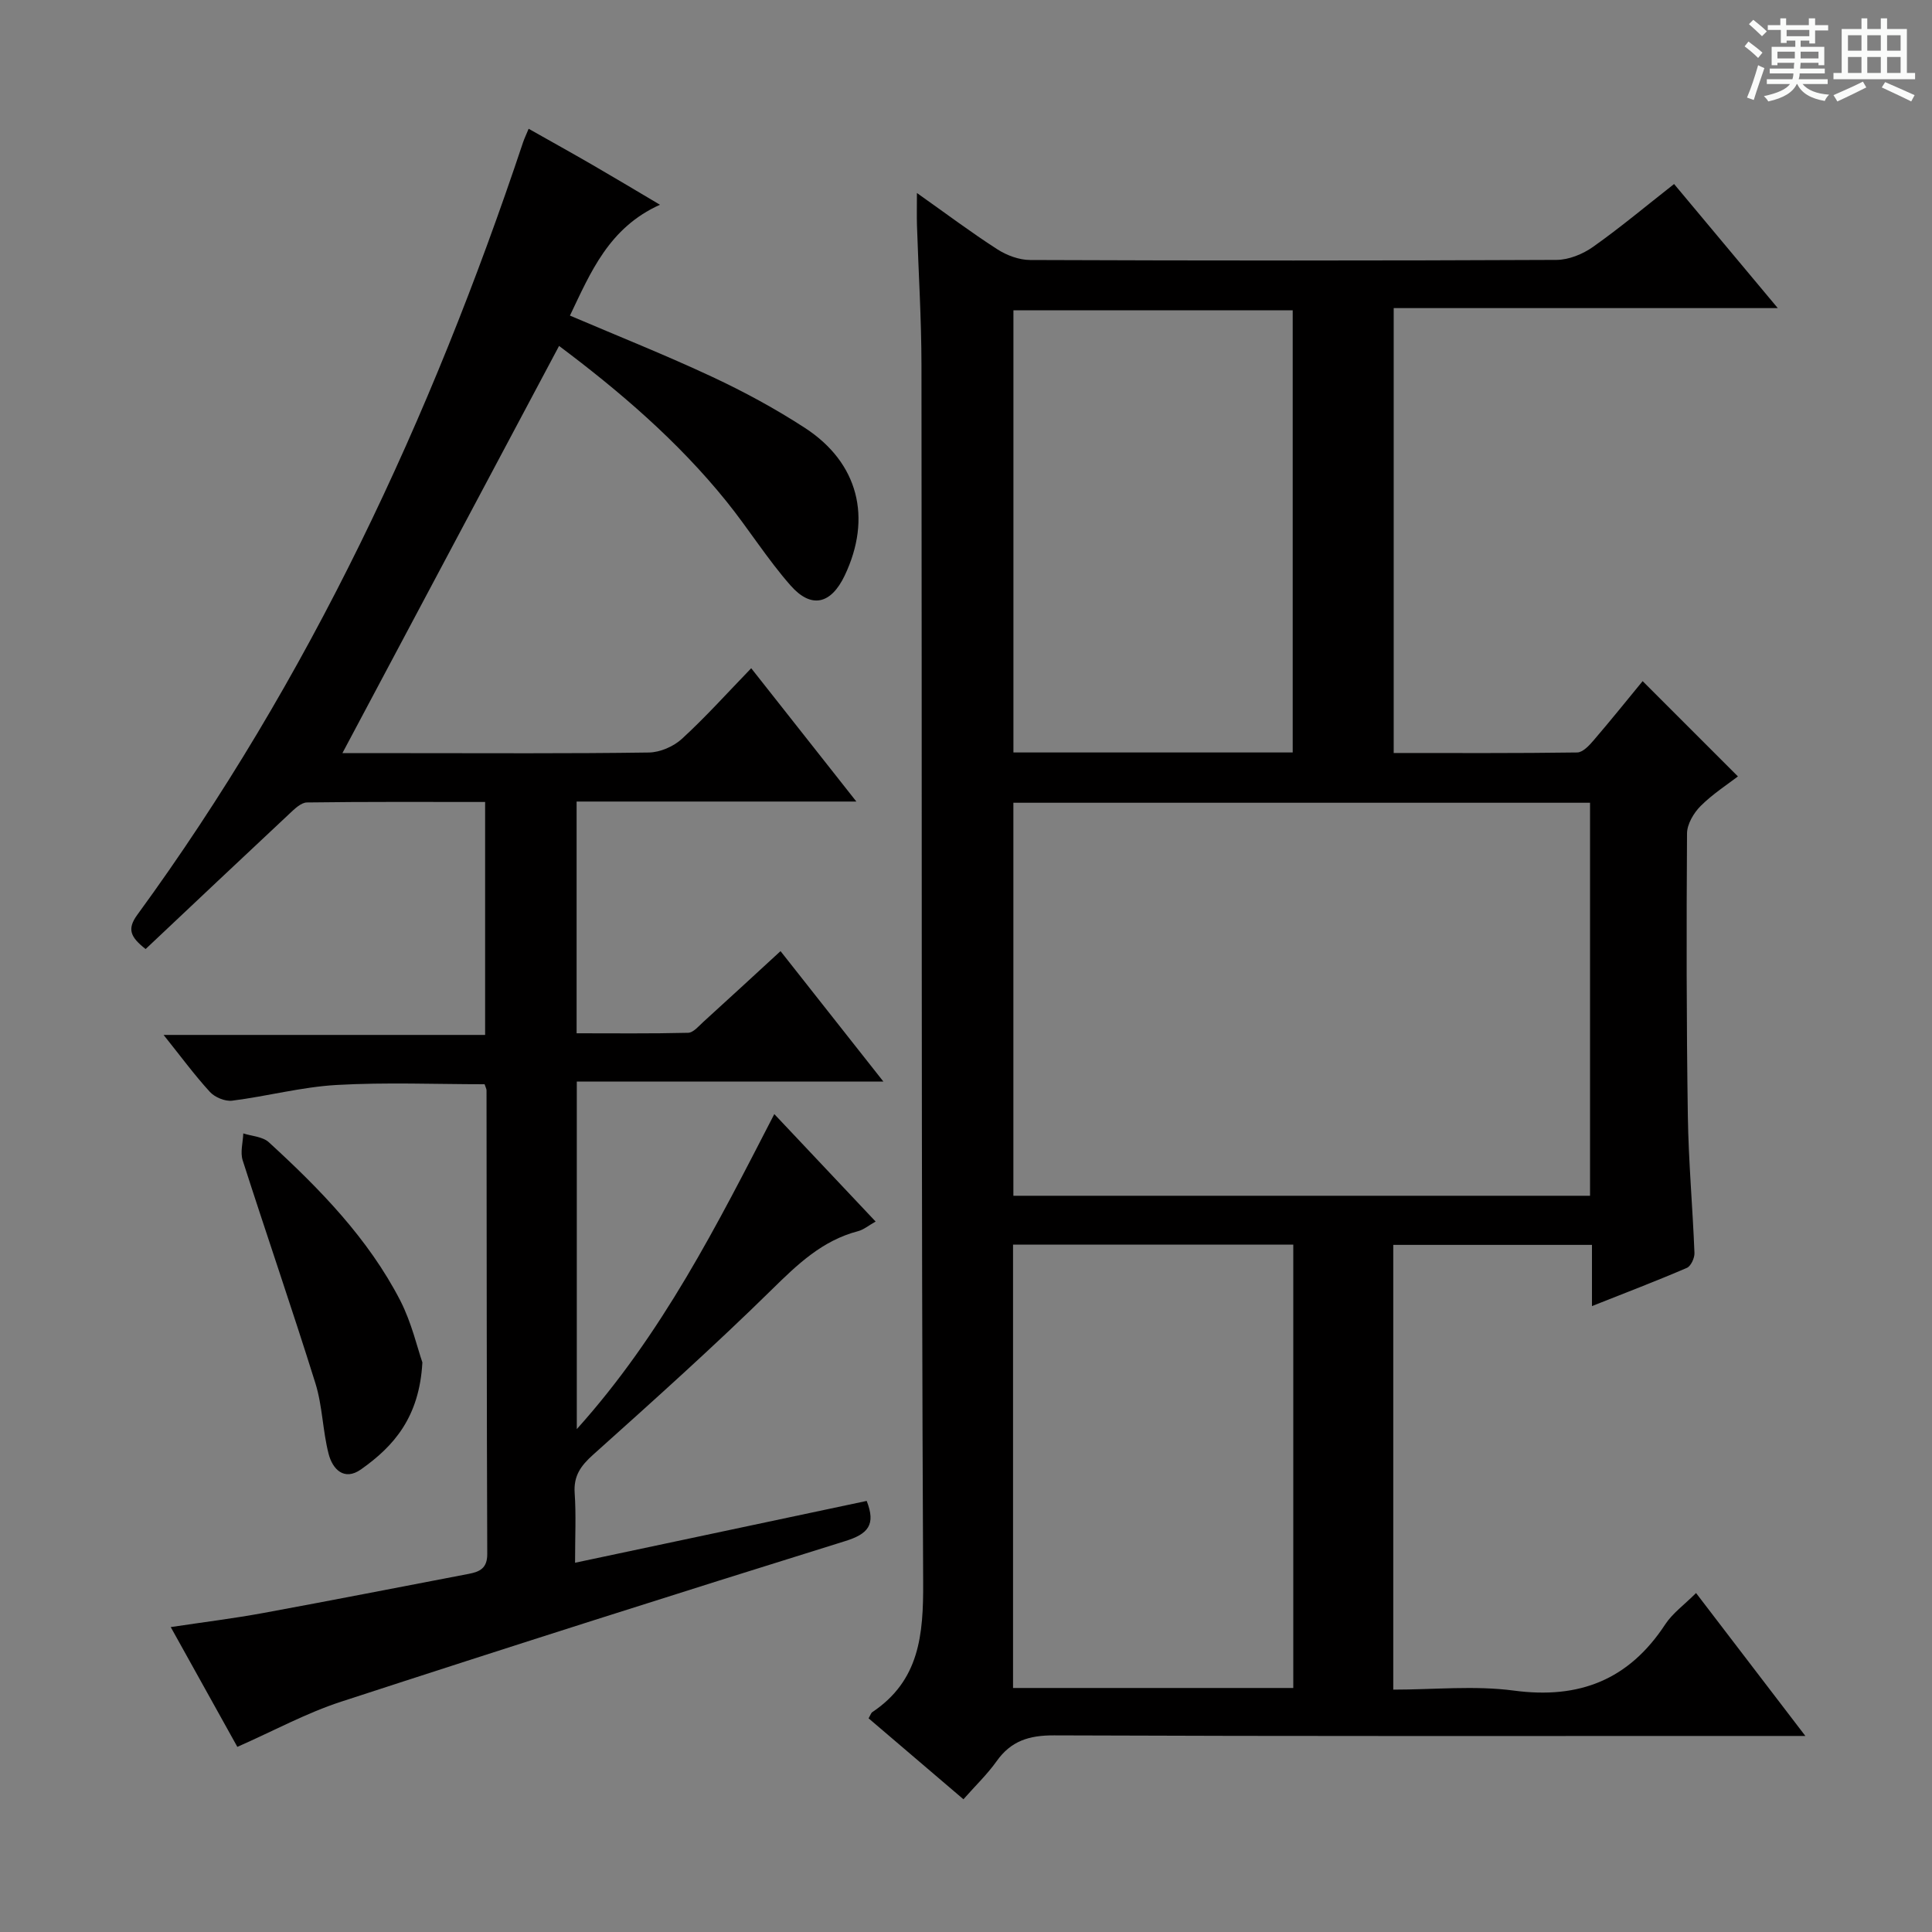 <svg enable-background="new 0 0 400 400" viewBox="0 0 400 400" xmlns="http://www.w3.org/2000/svg"><rect x="0" y="0" width="400" height="400" fill="#808080" stroke="none"/><path d="m361.2 9.6.8-1c.9.7 1.9 1.4 2.9 2.3l-.9 1.1c-1-1-2-1.8-2.8-2.4zm.5 10.6c.9-2.1 1.6-4.3 2.3-6.7.4.2.8.4 1.3.6-.7 2.1-1.5 4.3-2.2 6.6zm.4-15.2.9-.9c1 .8 2 1.6 2.8 2.4l-1 1c-.9-.9-1.8-1.7-2.7-2.5zm12.5-1.2h1.2v1.4h2.7v1.1h-2.7v2.7h-1.2v-.6h-1.8v1.3h4.9v3.8h-1.2v-.5h-3.7c0 .4-.1.9-.1 1.2h5.1v1h-5.2c0 .5-.1.9-.2 1.2h6v1h-5.2c1.1 1.3 2.9 2 5.5 2.2-.4.4-.7.8-.9 1.3-2.9-.5-4.8-1.6-5.7-3.5h-.1c-.8 1.7-2.7 2.9-5.9 3.6-.2-.4-.6-.8-.9-1.1 2.8-.6 4.6-1.4 5.4-2.5h-4.8v-1h5.3c.1-.3.2-.7.2-1.2h-4.9v-1h5c0-.4 0-.8.1-1.2h-3.5v.5h-1.2v-3.8h4.9v-1.3h-1.8v.5h-1.2v-2.7h-2.7v-1h2.6v-1.4h1.2v1.4h4.7v-1.4zm-6.6 8.3h3.6c0-.4 0-.9 0-1.4h-3.6zm1.9-4.6h4.7v-1.3h-4.7zm6.6 3.2h-3.7v1.4h3.7z" fill="#fafbfa"/><path d="m385.3 3.8h1.3v2.2h2.8v-2.2h1.3v2.2h4.1v9.1h1.7v1.3h-16.9v-1.3h1.7v-9.1h4.1v-2.2zm.4 13.1.7 1.2c-1.8.9-3.8 1.9-6 2.9-.2-.4-.5-.8-.8-1.3 2.3-1 4.3-1.9 6.1-2.8zm-3.1-6.4h2.8v-3.2h-2.8zm0 4.6h2.8v-3.3h-2.8zm4-4.6h2.8v-3.2h-2.8zm0 4.6h2.8v-3.3h-2.8zm3.7 1.9c2.1.9 4.1 1.8 6.1 2.7l-.7 1.3c-2.2-1.1-4.2-2-6.1-2.9zm3.2-9.7h-2.8v3.2h2.8zm-2.8 7.8h2.8v-3.3h-2.8z" fill="#fafbfa"/><g fill="#010000"><path d="m179.83 355.76c.41-.71.51-1.1.75-1.27 9.79-6.53 10.61-16 10.55-26.89-.41-83.99-.24-167.99-.35-251.98-.01-9.64-.62-19.28-.93-28.93-.06-1.92-.01-3.85-.01-6.73 6.1 4.31 11.24 8.18 16.64 11.65 1.95 1.26 4.51 2.21 6.79 2.22 36.33.14 72.66.15 108.99-.02 2.55-.01 5.45-1.2 7.58-2.71 5.68-4.02 11.03-8.51 16.76-13 7.06 8.44 13.95 16.69 21.47 25.69-27.02 0-53.08 0-79.52 0v92.11c12.77 0 25.39.07 38-.11 1.16-.02 2.49-1.45 3.4-2.52 3.57-4.16 7.01-8.44 10.14-12.25 6.52 6.52 12.94 12.94 19.73 19.73-2.16 1.66-5.21 3.62-7.72 6.12-1.44 1.44-2.81 3.76-2.82 5.69-.13 19.49-.12 38.99.17 58.49.14 9.46 1 18.91 1.37 28.37.04 1.04-.74 2.72-1.57 3.08-6.22 2.68-12.56 5.1-19.65 7.91 0-4.58 0-8.47 0-12.67-14.03 0-27.43 0-41.14 0v92.08c8.46 0 16.85-.88 24.98.2 13.56 1.81 23.81-2.25 31.32-13.7 1.51-2.31 3.92-4.03 6.39-6.5 7.29 9.53 14.51 18.97 22.63 29.59-2.88 0-4.72 0-6.56 0-49.66 0-99.33.08-148.99-.12-5.15-.02-8.91 1.13-11.9 5.36-1.91 2.69-4.34 5.01-6.86 7.87-6.6-5.65-13.01-11.11-19.64-16.76zm149.37-108.19c0-27.27 0-54.28 0-81.37-39.98 0-79.58 0-119.39 0v81.37zm-119.46 10.12v91.79h58.02c0-30.73 0-61.12 0-91.79-19.33 0-38.41 0-58.02 0zm57.9-101.9c0-30.79 0-61.17 0-91.54-19.47 0-38.57 0-57.82 0v91.54z"/><path d="m155.53 138.35c7.32 9.28 14.26 18.08 21.77 27.6-19.81 0-38.71 0-57.92 0v47.98c7.6 0 15.35.09 23.09-.1 1.07-.03 2.17-1.36 3.13-2.24 5.3-4.81 10.55-9.66 16-14.67 6.94 8.81 13.81 17.51 21.3 27.01-21.71 0-42.42 0-63.48 0v71.95c17.69-19.67 29.06-42.28 40.89-65.22 7.06 7.48 13.84 14.68 20.98 22.25-1.48.83-2.48 1.69-3.64 1.99-7.39 1.93-12.52 6.85-17.83 12.07-11.98 11.77-24.51 22.99-37.02 34.21-2.57 2.3-4.07 4.39-3.82 7.96.31 4.46.08 8.96.08 14.41 20.44-4.34 40.41-8.57 60.38-12.8 1.93 4.93.31 6.84-4.46 8.32-34.85 10.85-69.64 21.92-104.34 33.24-7.22 2.35-13.99 6.05-21.5 9.36-4.32-7.77-8.87-15.96-13.79-24.8 6.83-1.03 13.04-1.79 19.18-2.92 14.19-2.61 28.36-5.39 42.53-8.1 2.28-.44 3.84-1.17 3.82-4.12-.12-31.99-.11-63.99-.15-95.98 0-.31-.19-.62-.4-1.27-10.13 0-20.41-.43-30.62.15-7.25.41-14.39 2.34-21.63 3.25-1.47.19-3.6-.69-4.62-1.81-3.24-3.54-6.09-7.43-9.59-11.8h66.57c0-16.22 0-31.94 0-48.23-12.35 0-24.62-.07-36.89.1-1.22.02-2.56 1.33-3.6 2.31-9.95 9.3-19.85 18.66-29.8 28.04-3.13-2.46-3.9-4.11-1.73-7.08 35.63-48.8 60.81-102.84 79.87-159.93.26-.78.63-1.53 1.16-2.82 4.51 2.55 8.93 5 13.3 7.53 4.29 2.48 8.54 5.03 13.89 8.2-10.57 4.76-14.34 13.96-18.64 22.95 9.98 4.26 19.85 8.19 29.45 12.68 6.61 3.09 13.09 6.6 19.21 10.58 11.07 7.21 13.92 18.61 8.22 30.57-2.82 5.91-6.89 6.94-11.19 2.06-4.82-5.47-8.71-11.75-13.3-17.44-10.08-12.5-22.18-22.83-34.64-32.17-15.01 28.2-29.87 56.13-44.86 84.31h13.46c16.67 0 33.33.11 49.99-.13 2.32-.03 5.1-1.24 6.83-2.82 4.9-4.49 9.36-9.46 14.36-14.63z"/><path d="m87.45 282.07c-.62 11.34-5.9 17.35-12.72 22.16-3.47 2.44-5.87-.03-6.69-3.2-1.24-4.79-1.27-9.92-2.73-14.61-4.83-15.46-10.12-30.77-15.07-46.2-.53-1.67.06-3.7.13-5.56 1.79.58 4.03.67 5.29 1.83 10.57 9.68 20.58 19.92 27.22 32.79 2.36 4.62 3.54 9.85 4.57 12.79z"/></g></svg>